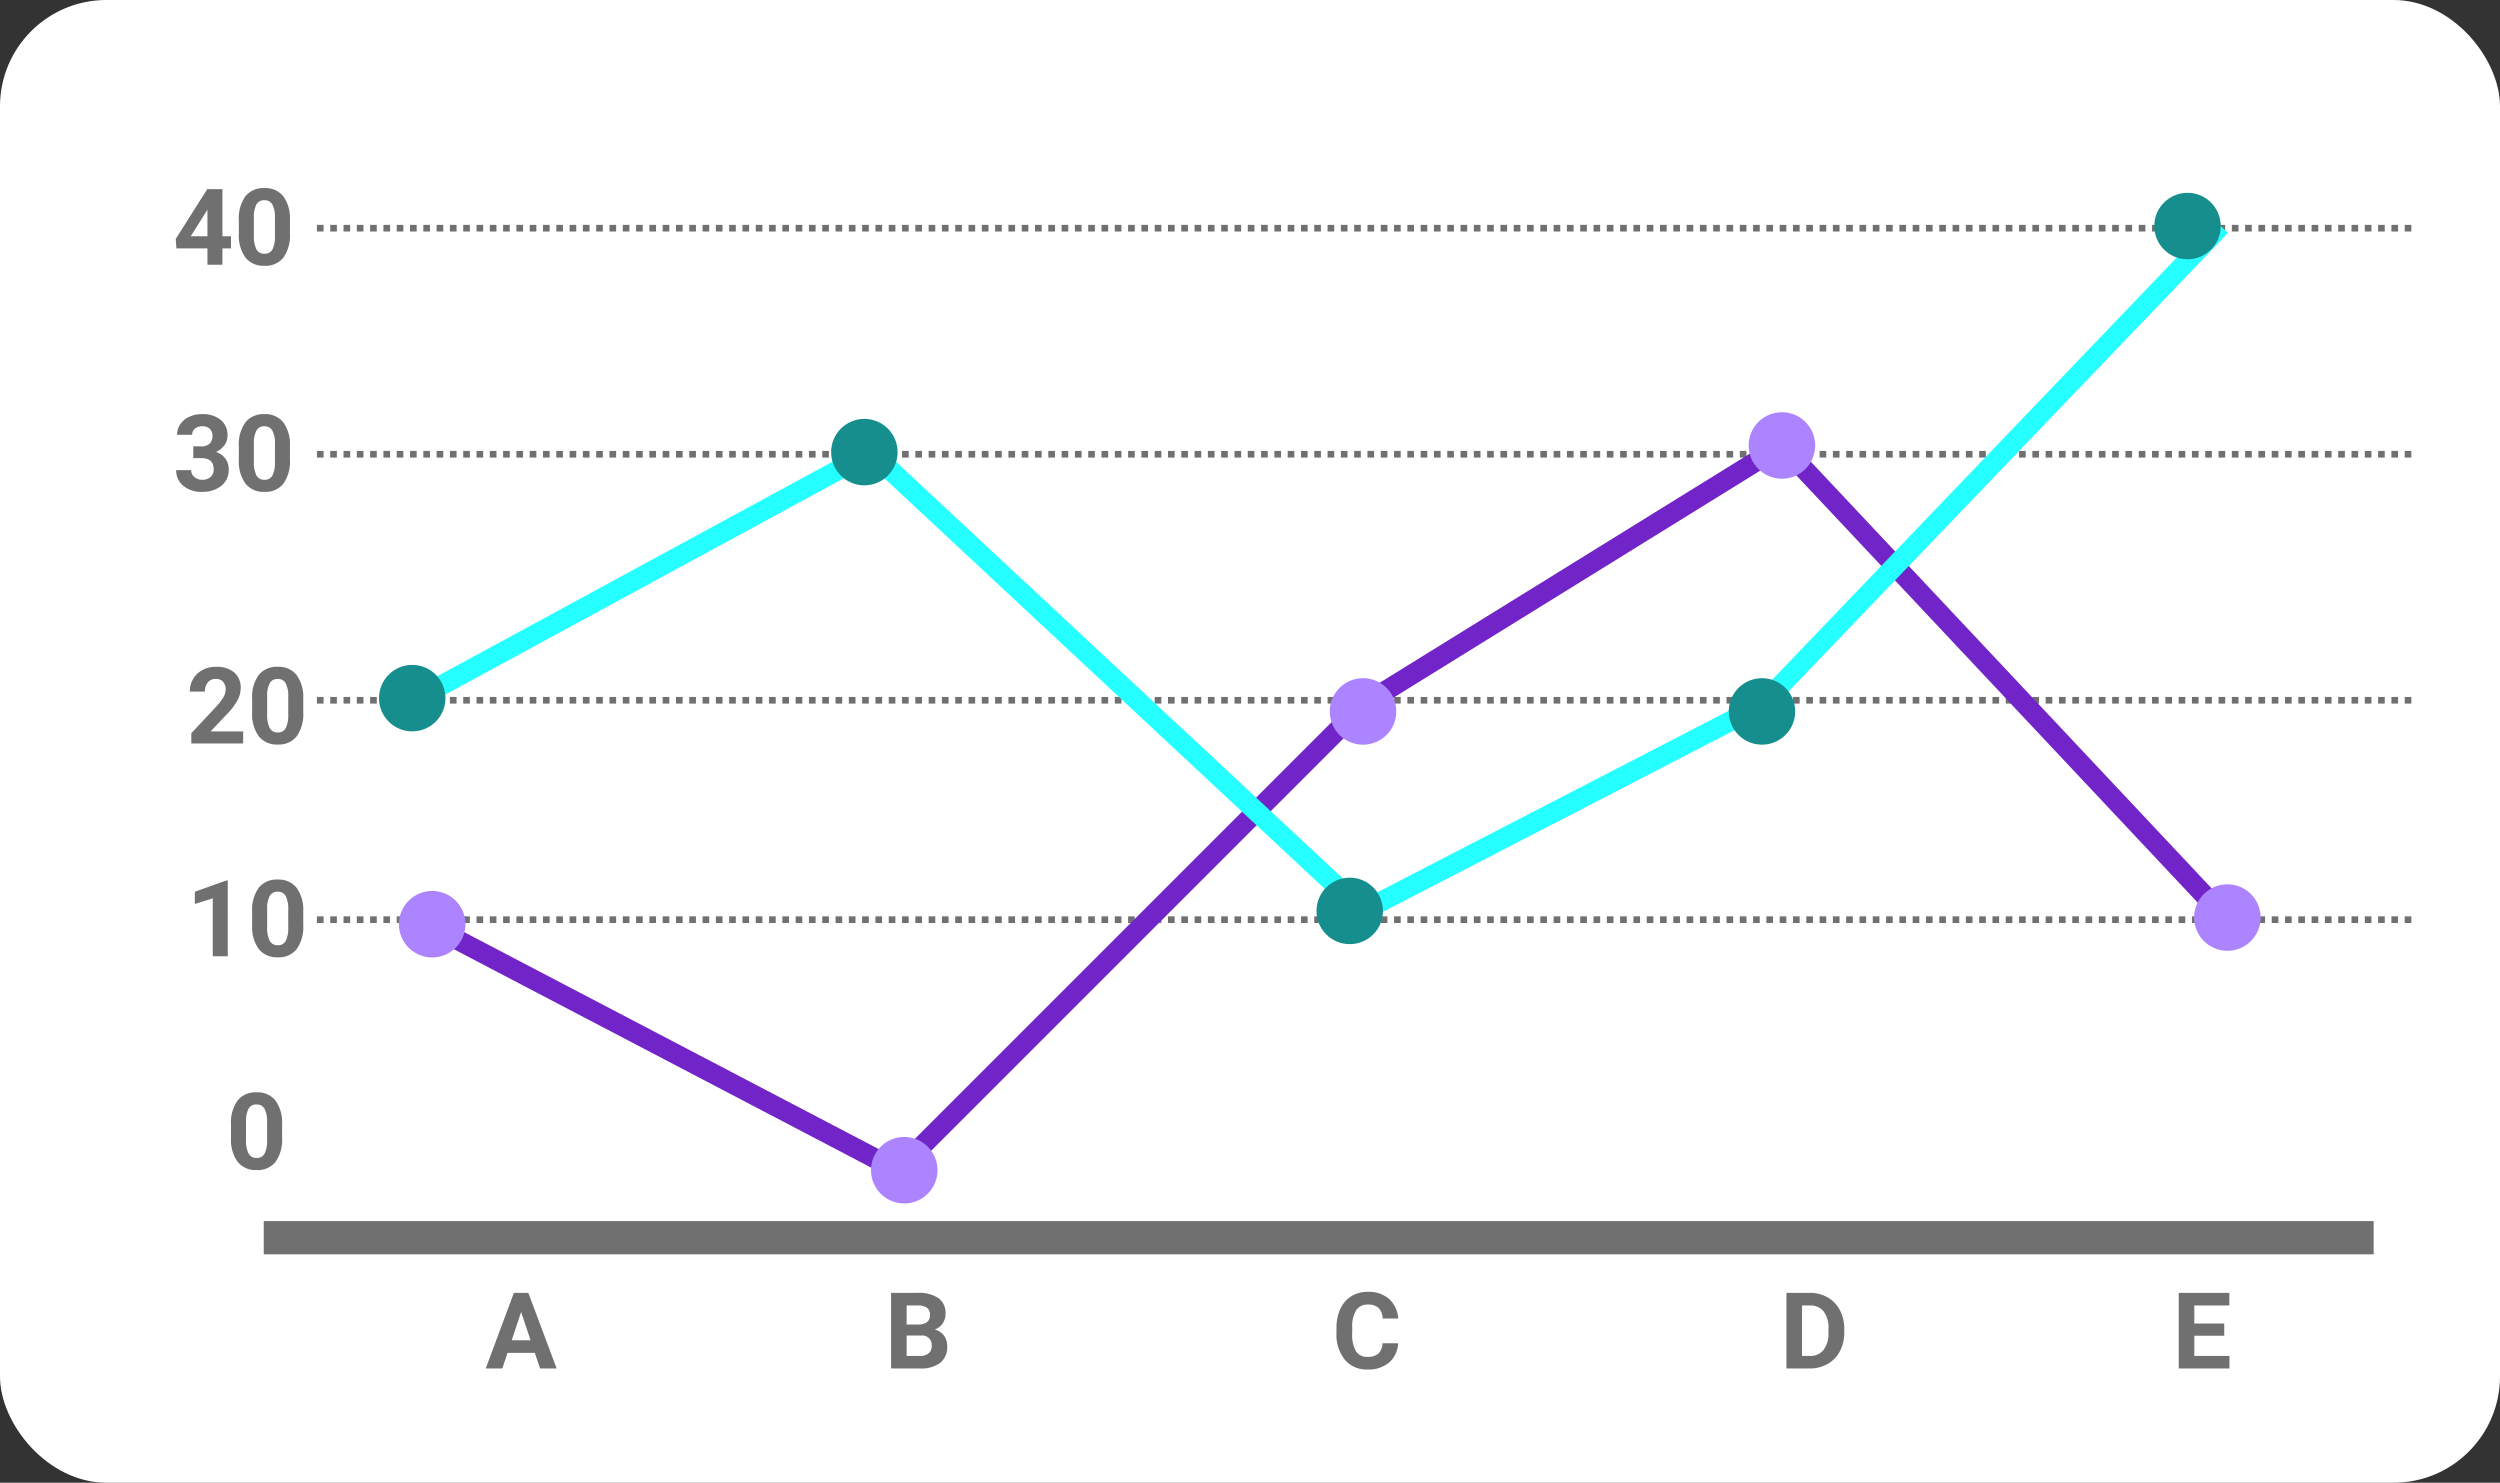 <svg xmlns="http://www.w3.org/2000/svg" width="376" height="223" viewBox="0 0 376 223">
  <rect x="0" y="0" width="376" height="223" fill="#333333" stroke="none"/>
  <g id="Grupo_974131" data-name="Grupo 974131" transform="translate(-7321 5057)">
    <g id="Grupo_974118" data-name="Grupo 974118">
      <rect id="Rectángulo_339947" data-name="Rectángulo 339947" width="376" height="223" rx="16" transform="translate(7321 -5057)" fill="#fff"/>
      <g id="Grupo_974117" data-name="Grupo 974117" transform="translate(-500 1467.82)">
        <path id="Trazado_704795" data-name="Trazado 704795" d="M7860.667-6340.667H8178" transform="translate(0 2)" fill="none" stroke="#707070" stroke-width="5"/>
        <path id="Trazado_704796" data-name="Trazado 704796" d="M7868.667-6386.5H8184" fill="none" stroke="#707070" stroke-width="1" stroke-dasharray="1"/>
        <path id="Trazado_704797" data-name="Trazado 704797" d="M7868.667-6386.5H8184" transform="translate(0 -33)" fill="none" stroke="#707070" stroke-width="1" stroke-dasharray="1"/>
        <path id="Trazado_704798" data-name="Trazado 704798" d="M7868.667-6386.5H8184" transform="translate(0 -70)" fill="none" stroke="#707070" stroke-width="1" stroke-dasharray="1"/>
        <path id="Trazado_704799" data-name="Trazado 704799" d="M7868.667-6386.5H8184" transform="translate(0 -104)" fill="none" stroke="#707070" stroke-width="1" stroke-dasharray="1"/>
        <path id="Trazado_704905" data-name="Trazado 704905" d="M8.43-4.7a5.762,5.762,0,0,1-.977,3.609A3.409,3.409,0,0,1,4.594.156,3.433,3.433,0,0,1,1.75-1.07,5.594,5.594,0,0,1,.742-4.586V-6.68A5.687,5.687,0,0,1,1.73-10.3a3.434,3.434,0,0,1,2.848-1.234,3.437,3.437,0,0,1,2.844,1.223A5.576,5.576,0,0,1,8.43-6.8Zm-2.258-2.3a4.165,4.165,0,0,0-.387-2.061,1.307,1.307,0,0,0-1.207-.645A1.284,1.284,0,0,0,3.4-9.1,3.9,3.9,0,0,0,3-7.177v2.768a4.372,4.372,0,0,0,.379,2.068,1.29,1.29,0,0,0,1.215.676,1.268,1.268,0,0,0,1.2-.649A4.268,4.268,0,0,0,6.172-4.3Z" transform="translate(7855 -6349)" fill="#707070"/>
        <path id="Trazado_704906" data-name="Trazado 704906" d="M7.438-2.344H3.328L2.547,0H.055L4.289-11.375H6.461L10.719,0H8.227Zm-3.477-1.9H6.8L5.375-8.5Z" transform="translate(7894 -6319)" fill="#707070"/>
        <path id="Trazado_704907" data-name="Trazado 704907" d="M1.016,0V-11.375H5a5.232,5.232,0,0,1,3.141.793,2.712,2.712,0,0,1,1.07,2.324,2.57,2.57,0,0,1-.43,1.473,2.482,2.482,0,0,1-1.2.934,2.4,2.4,0,0,1,1.379.883,2.61,2.61,0,0,1,.5,1.625A3,3,0,0,1,8.422-.859,4.713,4.713,0,0,1,5.438,0ZM3.359-4.953v3.07H5.367A1.938,1.938,0,0,0,6.66-2.277a1.353,1.353,0,0,0,.465-1.09A1.428,1.428,0,0,0,5.508-4.953Zm0-1.656H5.094q1.773-.031,1.773-1.414a1.307,1.307,0,0,0-.449-1.113A2.363,2.363,0,0,0,5-9.477H3.359Z" transform="translate(7954 -6319)" fill="#707070"/>
        <path id="Trazado_704908" data-name="Trazado 704908" d="M9.945-3.789A4.025,4.025,0,0,1,8.59-.9,4.76,4.76,0,0,1,5.367.156,4.28,4.28,0,0,1,1.926-1.316,6.038,6.038,0,0,1,.672-5.359v-.7A6.819,6.819,0,0,1,1.25-8.945,4.332,4.332,0,0,1,2.9-10.863a4.629,4.629,0,0,1,2.5-.668A4.637,4.637,0,0,1,8.57-10.477,4.326,4.326,0,0,1,9.961-7.516H7.617A2.376,2.376,0,0,0,7-9.113a2.271,2.271,0,0,0-1.605-.5,1.991,1.991,0,0,0-1.754.84,4.707,4.707,0,0,0-.6,2.605V-5.3a5.038,5.038,0,0,0,.559,2.7,1.954,1.954,0,0,0,1.762.852,2.314,2.314,0,0,0,1.621-.5A2.241,2.241,0,0,0,7.6-3.789Z" transform="translate(8021.333 -6319)" fill="#707070"/>
        <path id="Trazado_704909" data-name="Trazado 704909" d="M1.016,0V-11.375h3.5A5.315,5.315,0,0,1,7.2-10.7,4.712,4.712,0,0,1,9.047-8.777a5.928,5.928,0,0,1,.664,2.832v.523A5.945,5.945,0,0,1,9.059-2.6,4.672,4.672,0,0,1,7.219-.687,5.355,5.355,0,0,1,4.539,0ZM3.359-9.477v7.594H4.492a2.545,2.545,0,0,0,2.1-.9,4.06,4.06,0,0,0,.742-2.57v-.6a4.124,4.124,0,0,0-.719-2.629,2.537,2.537,0,0,0-2.1-.895Z" transform="translate(8088.666 -6319)" fill="#707070"/>
        <path id="Trazado_704910" data-name="Trazado 704910" d="M7.859-4.93h-4.5v3.047H8.641V0H1.016V-11.375H8.625v1.9H3.359v2.711h4.5Z" transform="translate(8147.666 -6319)" fill="#707070"/>
        <path id="Trazado_704911" data-name="Trazado 704911" d="M6.258,0H4V-8.7l-2.7.836V-9.7l4.711-1.687h.242ZM17.609-4.7a5.763,5.763,0,0,1-.977,3.609A3.409,3.409,0,0,1,13.773.156,3.433,3.433,0,0,1,10.93-1.07,5.594,5.594,0,0,1,9.922-4.586V-6.68A5.687,5.687,0,0,1,10.91-10.3a3.434,3.434,0,0,1,2.848-1.234A3.437,3.437,0,0,1,16.6-10.309,5.576,5.576,0,0,1,17.609-6.8Zm-2.258-2.3a4.165,4.165,0,0,0-.387-2.061,1.307,1.307,0,0,0-1.207-.645,1.284,1.284,0,0,0-1.176.614,3.9,3.9,0,0,0-.4,1.92v2.768a4.372,4.372,0,0,0,.379,2.068,1.29,1.29,0,0,0,1.215.676,1.268,1.268,0,0,0,1.2-.649A4.268,4.268,0,0,0,15.352-4.3Z" transform="translate(7849 -6381)" fill="#707070"/>
        <path id="Trazado_704912" data-name="Trazado 704912" d="M8.57,0H.773V-1.547l3.68-3.922A9.078,9.078,0,0,0,5.574-6.914a2.322,2.322,0,0,0,.363-1.172,1.738,1.738,0,0,0-.383-1.191,1.382,1.382,0,0,0-1.094-.434,1.49,1.49,0,0,0-1.207.527A2.089,2.089,0,0,0,2.813-7.8H.547a3.729,3.729,0,0,1,.5-1.9,3.5,3.5,0,0,1,1.4-1.348A4.262,4.262,0,0,1,4.5-11.531a4.036,4.036,0,0,1,2.73.844A2.985,2.985,0,0,1,8.2-8.3a3.825,3.825,0,0,1-.437,1.719,9.551,9.551,0,0,1-1.5,2.039L3.68-1.82H8.57Zm9.039-4.7a5.763,5.763,0,0,1-.977,3.609A3.409,3.409,0,0,1,13.773.156,3.433,3.433,0,0,1,10.93-1.07,5.594,5.594,0,0,1,9.922-4.586V-6.68A5.687,5.687,0,0,1,10.91-10.3a3.434,3.434,0,0,1,2.848-1.234A3.437,3.437,0,0,1,16.6-10.309,5.576,5.576,0,0,1,17.609-6.8Zm-2.258-2.3a4.165,4.165,0,0,0-.387-2.061,1.307,1.307,0,0,0-1.207-.645,1.284,1.284,0,0,0-1.176.614,3.9,3.9,0,0,0-.4,1.92v2.768a4.372,4.372,0,0,0,.379,2.068,1.29,1.29,0,0,0,1.215.676,1.268,1.268,0,0,0,1.2-.649A4.268,4.268,0,0,0,15.352-4.3Z" transform="translate(7849 -6413)" fill="#707070"/>
        <path id="Trazado_704913" data-name="Trazado 704913" d="M3.07-6.687h1.2a1.7,1.7,0,0,0,1.273-.43,1.574,1.574,0,0,0,.414-1.141,1.392,1.392,0,0,0-.41-1.07,1.59,1.59,0,0,0-1.129-.383,1.666,1.666,0,0,0-1.086.355A1.137,1.137,0,0,0,2.9-8.43H.641a2.777,2.777,0,0,1,.48-1.6,3.2,3.2,0,0,1,1.344-1.105,4.485,4.485,0,0,1,1.9-.4,4.253,4.253,0,0,1,2.828.863A2.945,2.945,0,0,1,8.219-8.289a2.394,2.394,0,0,1-.477,1.438,3.1,3.1,0,0,1-1.25,1.008A2.826,2.826,0,0,1,7.926-4.812,2.8,2.8,0,0,1,8.4-3.187,2.994,2.994,0,0,1,7.293-.758,4.445,4.445,0,0,1,4.367.156a4.214,4.214,0,0,1-2.785-.9A2.934,2.934,0,0,1,.5-3.117H2.758a1.308,1.308,0,0,0,.48,1.047,1.771,1.771,0,0,0,1.184.406A1.779,1.779,0,0,0,5.684-2.09a1.47,1.47,0,0,0,.457-1.129q0-1.7-1.875-1.7H3.07ZM17.609-4.7a5.763,5.763,0,0,1-.977,3.609A3.409,3.409,0,0,1,13.773.156,3.433,3.433,0,0,1,10.93-1.07,5.594,5.594,0,0,1,9.922-4.586V-6.68A5.687,5.687,0,0,1,10.91-10.3a3.434,3.434,0,0,1,2.848-1.234A3.437,3.437,0,0,1,16.6-10.309,5.576,5.576,0,0,1,17.609-6.8Zm-2.258-2.3a4.165,4.165,0,0,0-.387-2.061,1.307,1.307,0,0,0-1.207-.645,1.284,1.284,0,0,0-1.176.614,3.9,3.9,0,0,0-.4,1.92v2.768a4.372,4.372,0,0,0,.379,2.068,1.29,1.29,0,0,0,1.215.676,1.268,1.268,0,0,0,1.2-.649A4.268,4.268,0,0,0,15.352-4.3Z" transform="translate(7847 -6451)" fill="#707070"/>
        <path id="Trazado_704914" data-name="Trazado 704914" d="M7.453-4.281H8.742v1.82H7.453V0H5.2V-2.461H.531L.43-3.883l4.742-7.492H7.453Zm-4.773,0H5.2V-8.3l-.148.258ZM17.609-4.7a5.763,5.763,0,0,1-.977,3.609A3.409,3.409,0,0,1,13.773.156,3.433,3.433,0,0,1,10.93-1.07,5.594,5.594,0,0,1,9.922-4.586V-6.68A5.687,5.687,0,0,1,10.91-10.3a3.434,3.434,0,0,1,2.848-1.234A3.437,3.437,0,0,1,16.6-10.309,5.576,5.576,0,0,1,17.609-6.8Zm-2.258-2.3a4.165,4.165,0,0,0-.387-2.061,1.307,1.307,0,0,0-1.207-.645,1.284,1.284,0,0,0-1.176.614,3.9,3.9,0,0,0-.4,1.92v2.768a4.372,4.372,0,0,0,.379,2.068,1.29,1.29,0,0,0,1.215.676,1.268,1.268,0,0,0,1.2-.649A4.268,4.268,0,0,0,15.352-4.3Z" transform="translate(7847 -6485)" fill="#707070"/>
        <path id="Trazado_704802" data-name="Trazado 704802" d="M7884-6386.5l72,37.68,70-70,63-39,67,71.32" fill="none" stroke="#7125c8" stroke-width="3"/>
        <path id="Trazado_704915" data-name="Trazado 704915" d="M5,0A5,5,0,1,1,0,5,5,5,0,0,1,5,0Z" transform="translate(7881 -6390.82)" fill="#ad84ff"/>
        <path id="Trazado_704916" data-name="Trazado 704916" d="M5,0A5,5,0,1,1,0,5,5,5,0,0,1,5,0Z" transform="translate(7952 -6353.82)" fill="#ad84ff"/>
        <path id="Trazado_704917" data-name="Trazado 704917" d="M5,0A5,5,0,1,1,0,5,5,5,0,0,1,5,0Z" transform="translate(8021 -6422.82)" fill="#ad84ff"/>
        <path id="Trazado_704918" data-name="Trazado 704918" d="M5,0A5,5,0,1,1,0,5,5,5,0,0,1,5,0Z" transform="translate(8084 -6462.82)" fill="#ad84ff"/>
        <path id="Trazado_704919" data-name="Trazado 704919" d="M5,0A5,5,0,1,1,0,5,5,5,0,0,1,5,0Z" transform="translate(8151 -6391.82)" fill="#ad84ff"/>
      </g>
      <path id="Trazado_704804" data-name="Trazado 704804" d="M7928-4951l70-38,74,69,60-31,69-72" transform="translate(-546)" fill="none" stroke="#25ffff" stroke-width="3"/>
      <circle id="Elipse_6200" data-name="Elipse 6200" cx="5" cy="5" r="5" transform="translate(7378 -4957)" fill="#178e8e"/>
      <circle id="Elipse_6199" data-name="Elipse 6199" cx="5" cy="5" r="5" transform="translate(7446 -4994)" fill="#178e8e"/>
      <circle id="Elipse_6197" data-name="Elipse 6197" cx="5" cy="5" r="5" transform="translate(7519 -4925)" fill="#178e8e"/>
      <circle id="Elipse_6198" data-name="Elipse 6198" cx="5" cy="5" r="5" transform="translate(7581 -4955)" fill="#178e8e"/>
      <circle id="Elipse_6201" data-name="Elipse 6201" cx="5" cy="5" r="5" transform="translate(7645 -5028)" fill="#178e8e"/>
    </g>
  </g>
</svg>
